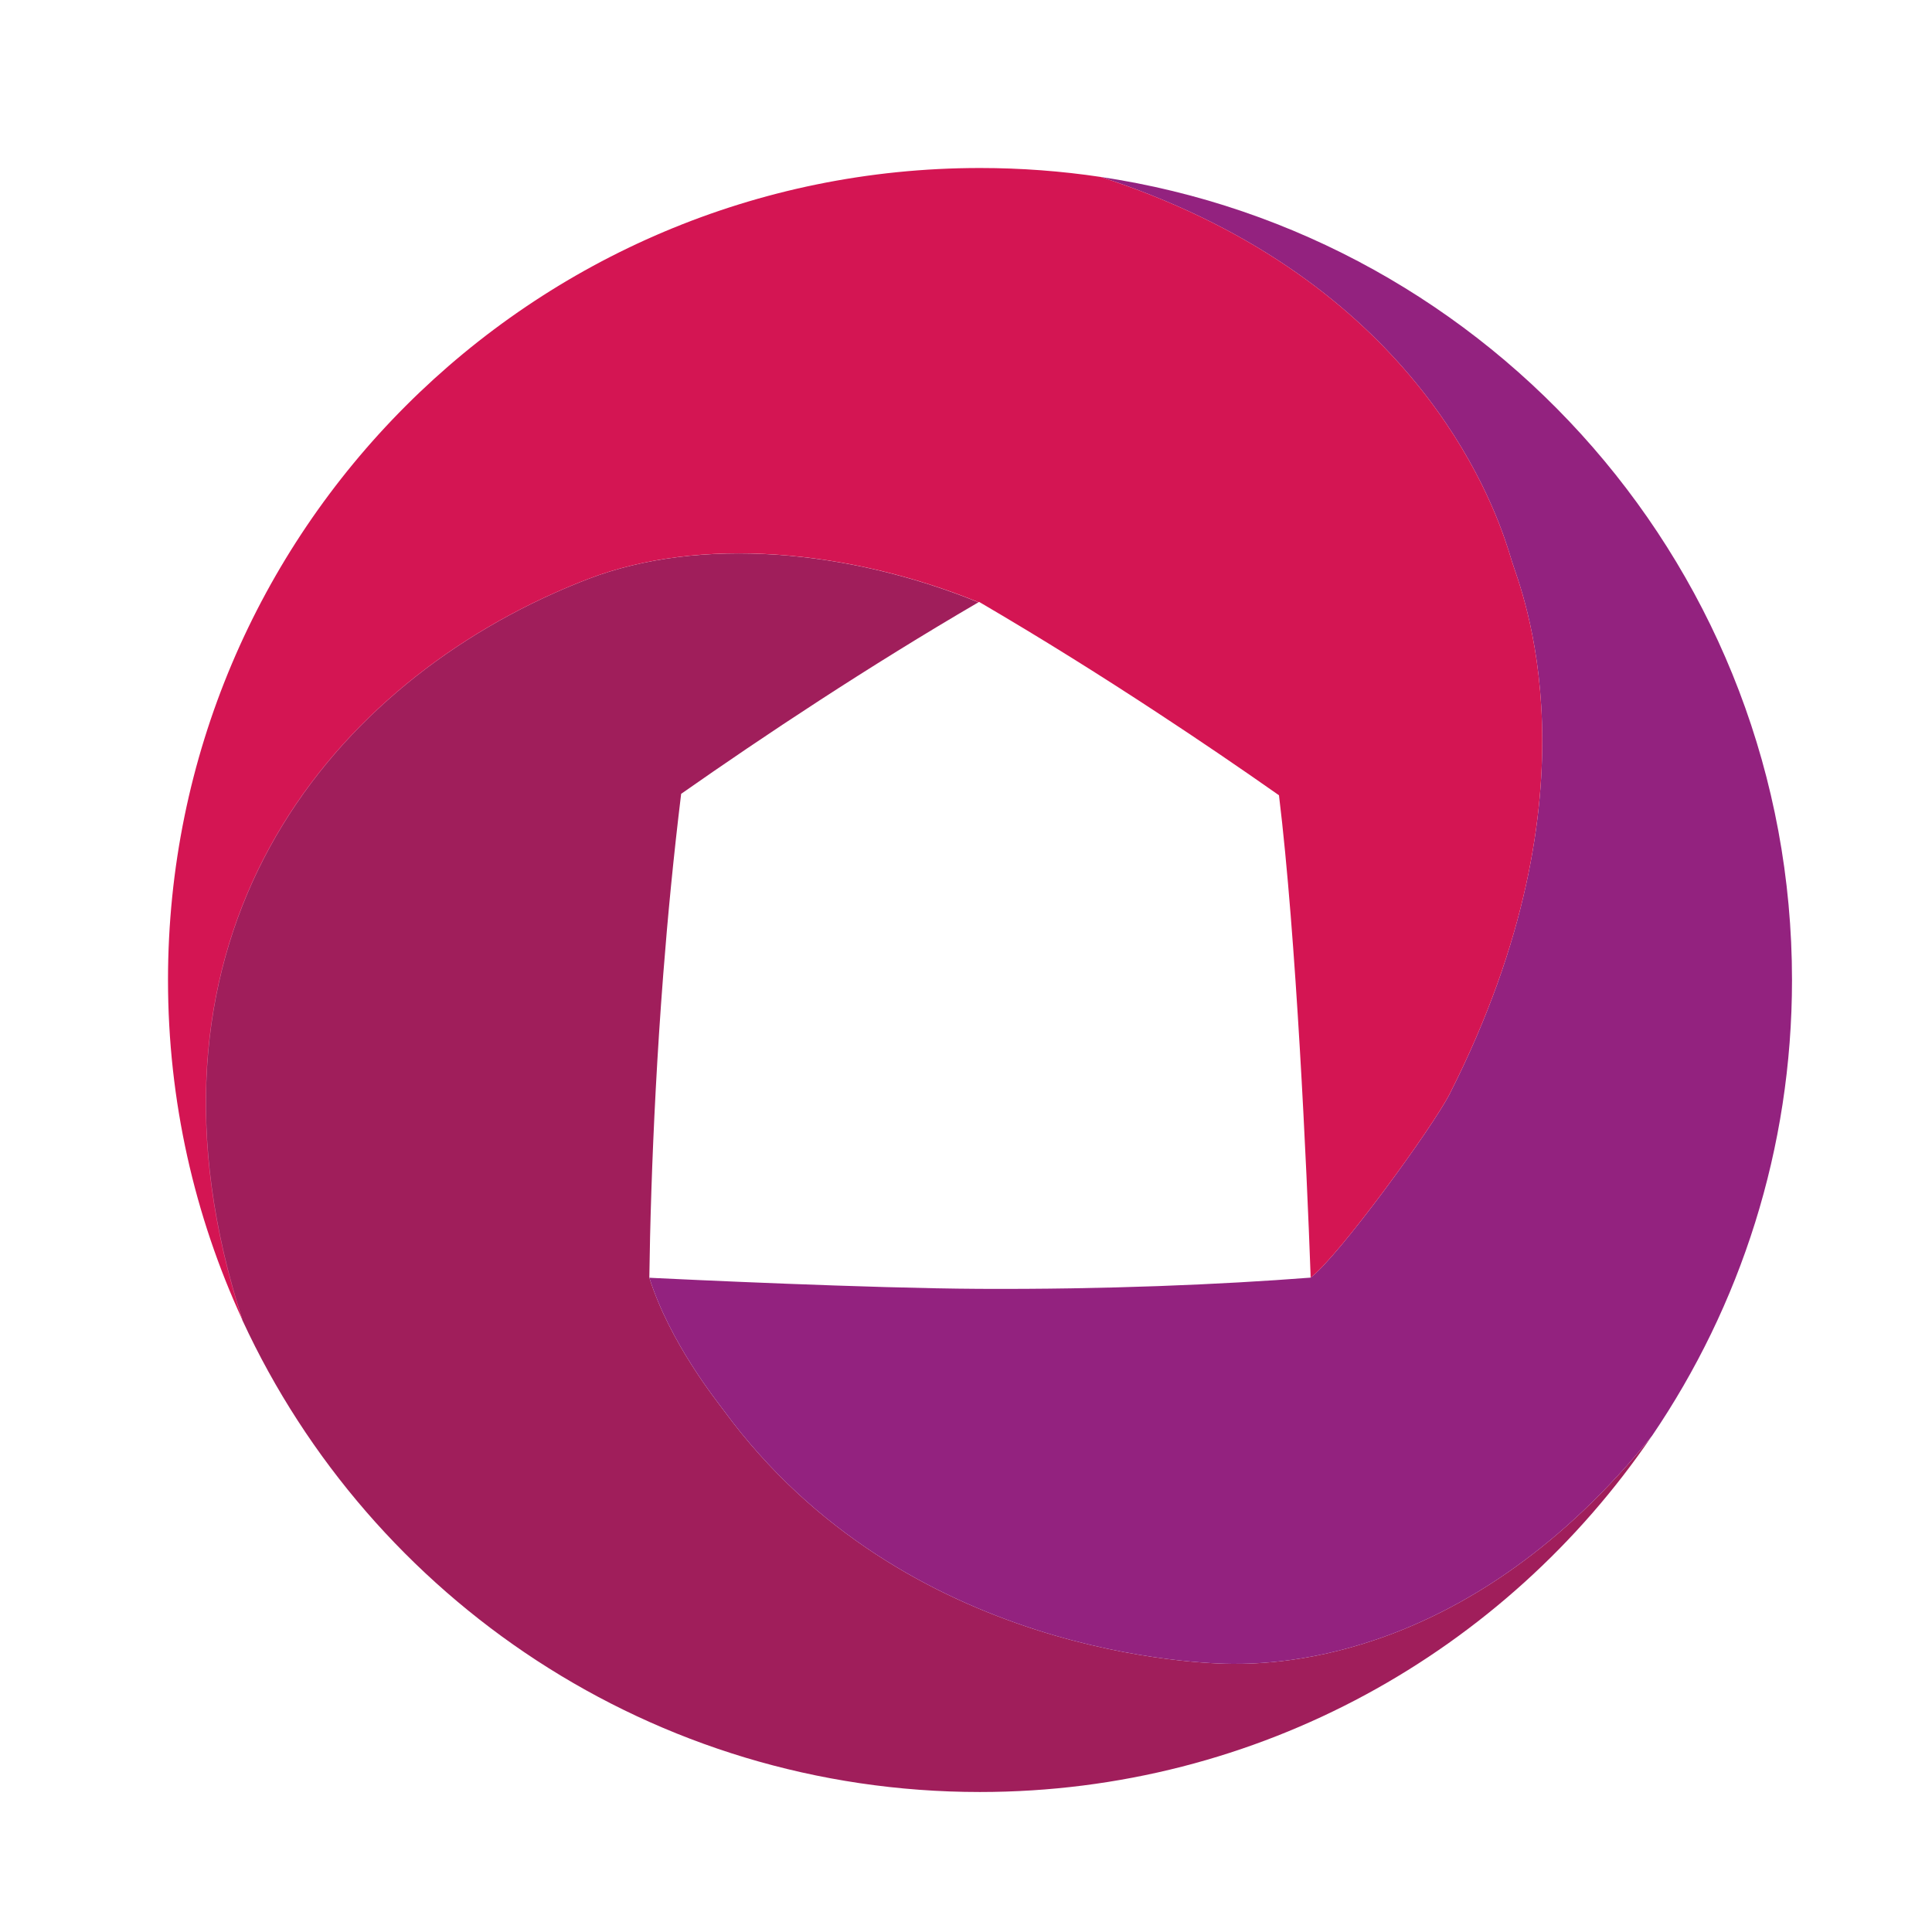 <svg width="188" height="188" viewBox="0 0 188 188" fill="none" xmlns="http://www.w3.org/2000/svg">
<path d="M63.437 124.349C63.353 124.343 63.269 124.336 63.185 124.33C63.217 121.906 63.28 119.012 63.388 115.756C63.585 109.803 63.934 102.619 64.543 94.769C64.975 89.191 65.546 83.282 66.282 77.247C74.399 71.561 84.427 64.903 95.21 58.608C82.485 53.429 68.04 52.185 57.225 56.342C56.108 56.772 54.998 57.233 53.899 57.725C30.597 68.173 11.962 92.64 23.615 128.493C23.597 128.456 23.58 128.418 23.563 128.381C23.576 128.42 23.589 128.46 23.602 128.5C36.13 155.585 63.547 174.377 95.349 174.377C122.521 174.377 146.487 160.66 160.708 139.779C143.153 161.539 124.356 161.919 119.949 161.906C117.226 161.9 88.057 161.246 70.458 137.289C69.69 136.248 65.191 130.664 63.185 124.336C63.004 124.327 63.012 124.328 63.185 124.336C63.248 124.34 63.332 124.344 63.437 124.349Z" fill="#A01E5B"/>
<path fill-rule="evenodd" clip-rule="evenodd" d="M113.233 19.483C139.924 30.622 146.037 51.005 147.046 54.376C147.047 54.377 147.047 54.379 147.048 54.38C147.078 54.481 147.103 54.566 147.125 54.635C147.103 54.565 147.077 54.478 147.046 54.376C146.037 51.009 139.923 30.622 113.233 19.483ZM23.615 128.493L23.563 128.381C11.988 92.586 30.616 68.153 53.899 57.725C30.597 68.173 11.962 92.64 23.615 128.493Z" fill="#A01E5B"/>
<path d="M107.103 17.218C108.786 17.764 110.399 18.346 111.946 18.959C112.38 19.131 112.809 19.306 113.233 19.483C139.924 30.622 146.037 51.005 147.046 54.376C147.047 54.377 147.047 54.379 147.048 54.38C147.078 54.481 147.103 54.566 147.125 54.635C147.931 57.237 156.124 76.656 141.096 106.389C139.407 109.727 130.173 122.356 127.539 124.317C127.535 124.204 127.531 124.09 127.527 123.974C127.529 124.092 127.531 124.208 127.533 124.324C118.768 125.003 107.522 125.479 95.267 125.415C84.593 125.36 66.312 124.49 63.437 124.349C63.332 124.344 63.248 124.34 63.185 124.336C65.191 130.664 69.69 136.248 70.458 137.289C88.057 161.246 117.226 161.9 119.949 161.906C124.356 161.919 143.153 161.539 160.708 139.779L160.751 139.726C169.35 127.078 174.377 111.809 174.377 95.359C174.377 55.714 145.17 22.885 107.103 17.218Z" fill="#93227F"/>
<path fill-rule="evenodd" clip-rule="evenodd" d="M113.233 19.483C139.924 30.622 146.037 51.005 147.046 54.376C147.047 54.377 147.047 54.379 147.048 54.38C147.078 54.481 147.103 54.566 147.125 54.635C147.103 54.565 147.077 54.478 147.046 54.376C146.037 51.009 139.923 30.622 113.233 19.483ZM23.615 128.493L23.563 128.381C11.988 92.586 30.616 68.153 53.899 57.725C30.597 68.173 11.962 92.64 23.615 128.493Z" fill="#93227F"/>
<path fill-rule="evenodd" clip-rule="evenodd" d="M113.233 19.483C139.924 30.622 146.037 51.005 147.046 54.376L147.048 54.38C147.078 54.481 147.103 54.566 147.125 54.635C147.103 54.565 147.077 54.478 147.046 54.376C146.037 51.009 139.923 30.622 113.233 19.483ZM23.615 128.493L23.563 128.381C11.988 92.586 30.616 68.153 53.899 57.725C30.597 68.173 11.962 92.64 23.615 128.493Z" fill="#D41553"/>
<path d="M107.103 17.218C103.27 16.646 99.354 16.348 95.362 16.348C51.724 16.348 16.348 51.722 16.348 95.359C16.348 107.151 18.937 118.332 23.563 128.381C11.988 92.586 30.616 68.153 53.899 57.725C55.003 57.231 56.117 56.767 57.239 56.336C68.053 52.179 82.492 53.423 95.223 58.601C95.242 58.589 95.254 58.582 95.273 58.57C95.362 58.62 95.451 58.678 95.546 58.728C101.519 62.225 107.249 65.823 112.555 69.308C116.833 72.112 120.844 74.848 124.455 77.386C126.13 91.109 127.161 113.792 127.527 123.974L127.539 124.317C130.173 122.356 139.407 109.727 141.096 106.389C156.124 76.656 147.931 57.237 147.125 54.635C147.103 54.565 147.077 54.478 147.046 54.376C146.037 51.009 139.923 30.622 113.233 19.483C112.809 19.306 112.38 19.131 111.946 18.959C110.399 18.346 108.786 17.764 107.103 17.218Z" fill="#D41553"/>
</svg>
